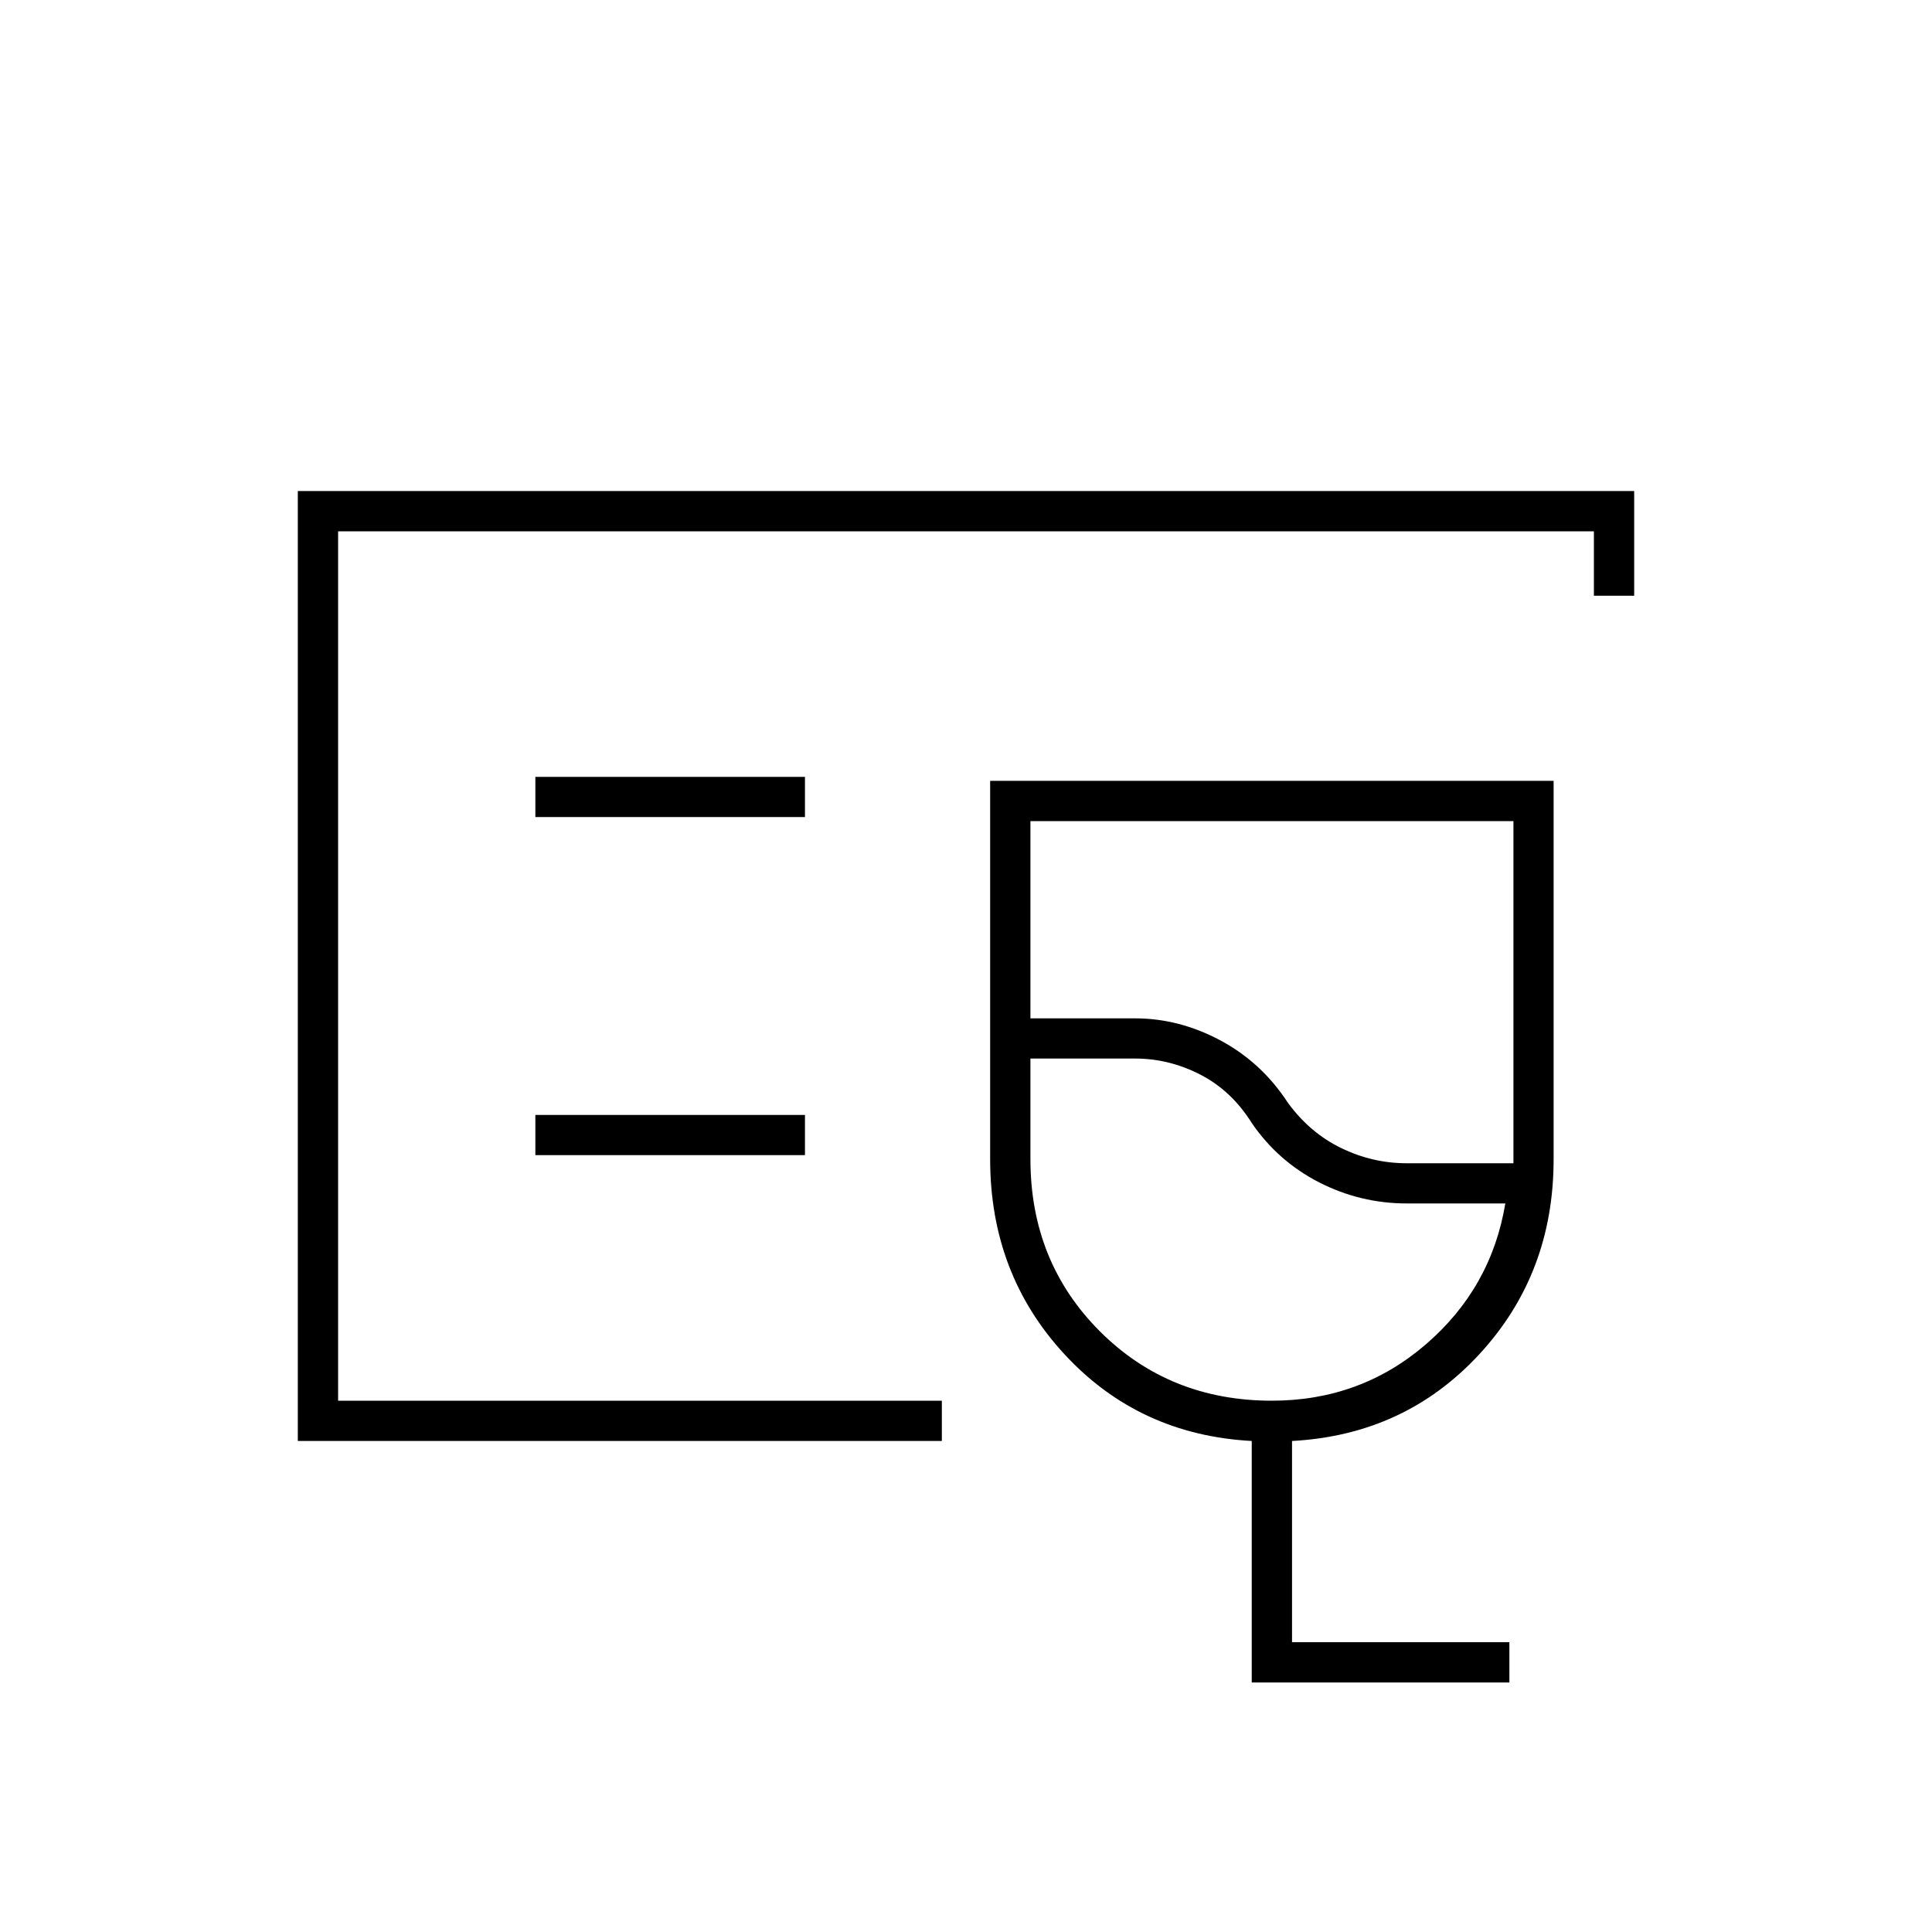 <svg xmlns="http://www.w3.org/2000/svg" height="20" width="20"><path d="M3.083 14.917V5.083h13.834v1.084H16.5V5.5h-13v9h6.25v.417ZM3.5 14.5v-9 9Zm12.125 2.917h-2.667v-2.5q-1.166-.063-1.937-.896-.771-.833-.771-2.021V8.083h5.833V12q0 1.188-.771 2.021-.77.833-1.937.896V17h2.25Zm-1.063-5.375h1.105V8.5h-5v2.042h1.083q.458 0 .885.229t.698.646q.229.312.552.468.323.157.677.157ZM13.167 14.5q.916 0 1.593-.583.678-.584.823-1.459h-1.021q-.479 0-.906-.218-.427-.219-.698-.615-.208-.333-.531-.5-.323-.167-.677-.167h-1.083V12q0 1.062.718 1.781.719.719 1.782.719Zm-.209-3.083ZM5.542 8.458h2.791v-.416H5.542Zm0 3.5h2.791v-.416H5.542Z"/></svg>